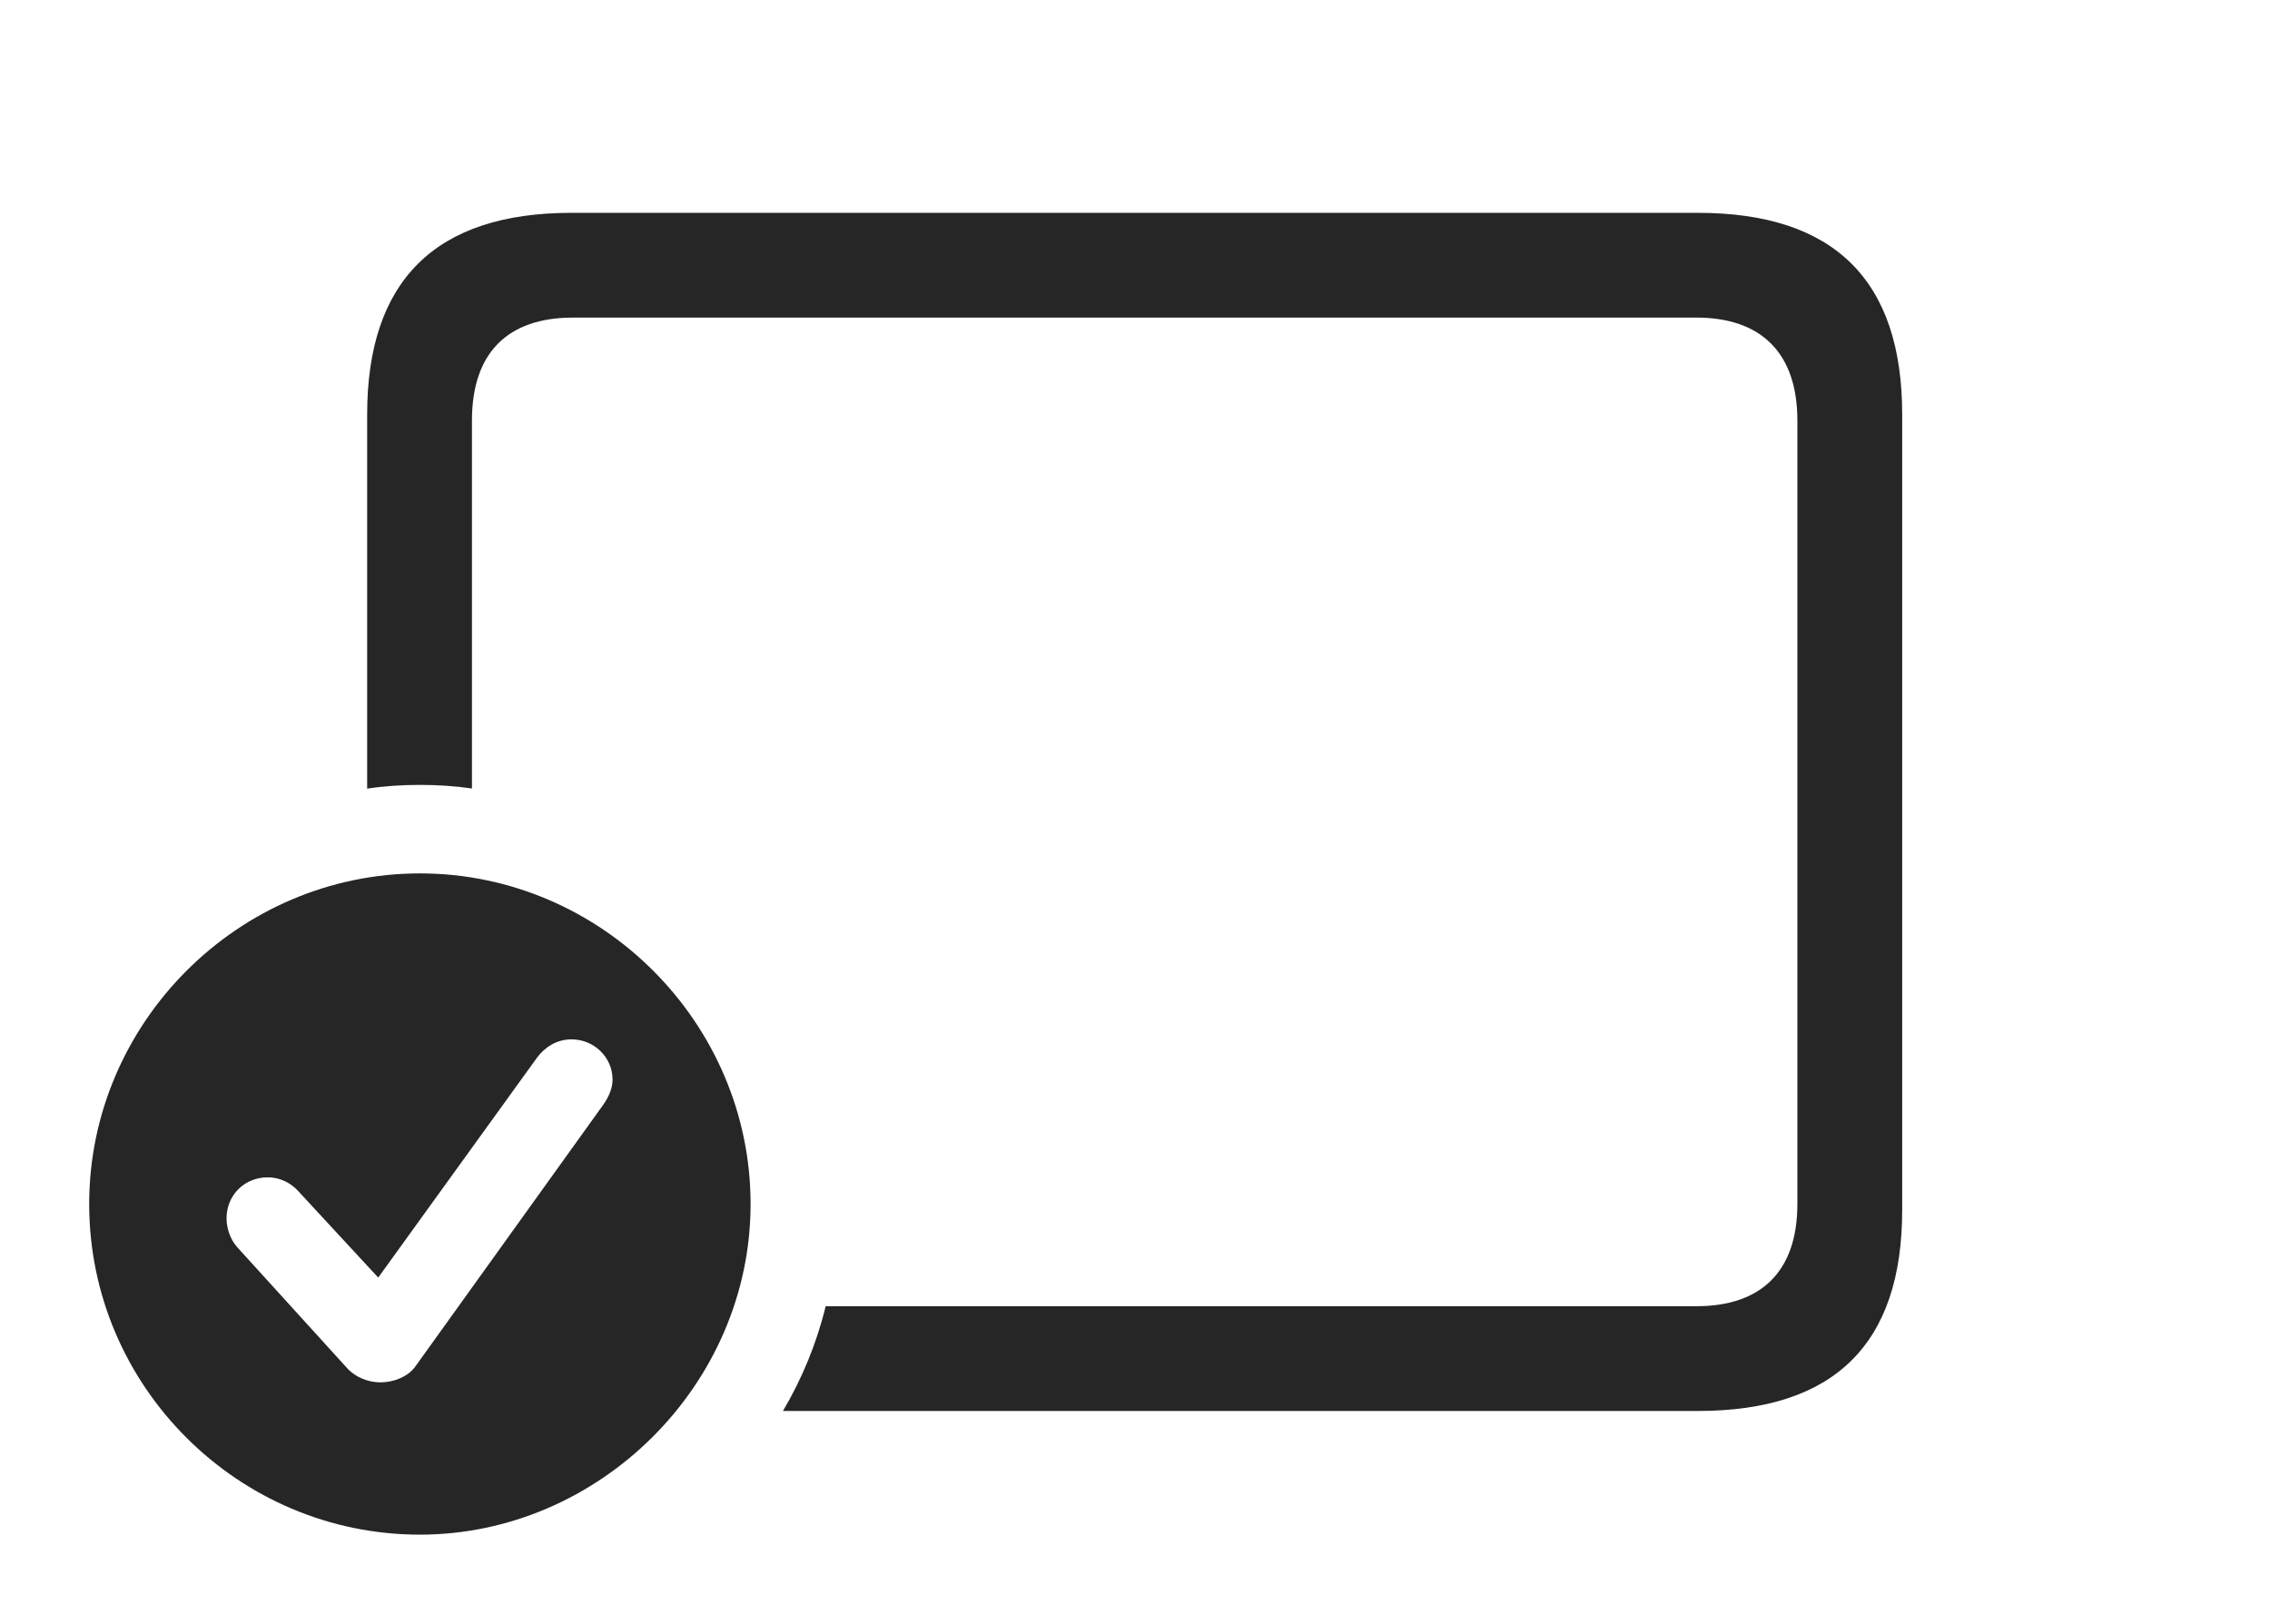<?xml version="1.0" encoding="UTF-8"?>
<!--Generator: Apple Native CoreSVG 232.5-->
<!DOCTYPE svg
PUBLIC "-//W3C//DTD SVG 1.1//EN"
       "http://www.w3.org/Graphics/SVG/1.1/DTD/svg11.dtd">
<svg version="1.1" xmlns="http://www.w3.org/2000/svg" xmlns:xlink="http://www.w3.org/1999/xlink" width="170.264" height="121.826">
 <g>
  <rect height="121.826" opacity="0" width="170.264" x="0" y="0"/>
  <path d="M142.676 31.104L142.676 90.772C142.676 100.83 137.598 105.859 127.344 105.859L58.727 105.859C60.159 103.432 61.252 100.792 61.931 97.998L127.246 97.998C132.08 97.998 134.814 95.41 134.814 90.332L134.814 31.543C134.814 26.465 132.08 23.828 127.246 23.828L42.969 23.828C38.086 23.828 35.4 26.465 35.4 31.543L35.4 59.158C34.126 58.97 32.819 58.887 31.494 58.887C30.153 58.887 28.83 58.972 27.539 59.167L27.539 31.104C27.539 21.045 32.666 15.967 42.871 15.967L127.344 15.967C137.598 15.967 142.676 21.045 142.676 31.104Z" fill="#000000" fill-opacity="0.85"/>
  <path d="M56.299 90.332C56.299 103.906 44.922 115.137 31.494 115.137C17.871 115.137 6.689 104.004 6.689 90.332C6.689 76.758 17.871 65.527 31.494 65.527C45.117 65.527 56.299 76.758 56.299 90.332ZM40.283 79.346L28.369 95.85L22.363 89.356C21.875 88.818 21.094 88.33 20.068 88.33C18.359 88.33 16.992 89.648 16.992 91.406C16.992 92.09 17.236 92.969 17.822 93.603L26.074 102.686C26.709 103.369 27.686 103.711 28.516 103.711C29.59 103.711 30.566 103.271 31.104 102.588L45.264 82.861C45.703 82.227 45.947 81.592 45.947 81.006C45.947 79.297 44.531 77.978 42.871 77.978C41.748 77.978 40.869 78.564 40.283 79.346Z" fill="#000000" fill-opacity="0.85"/>
 </g>
</svg>
